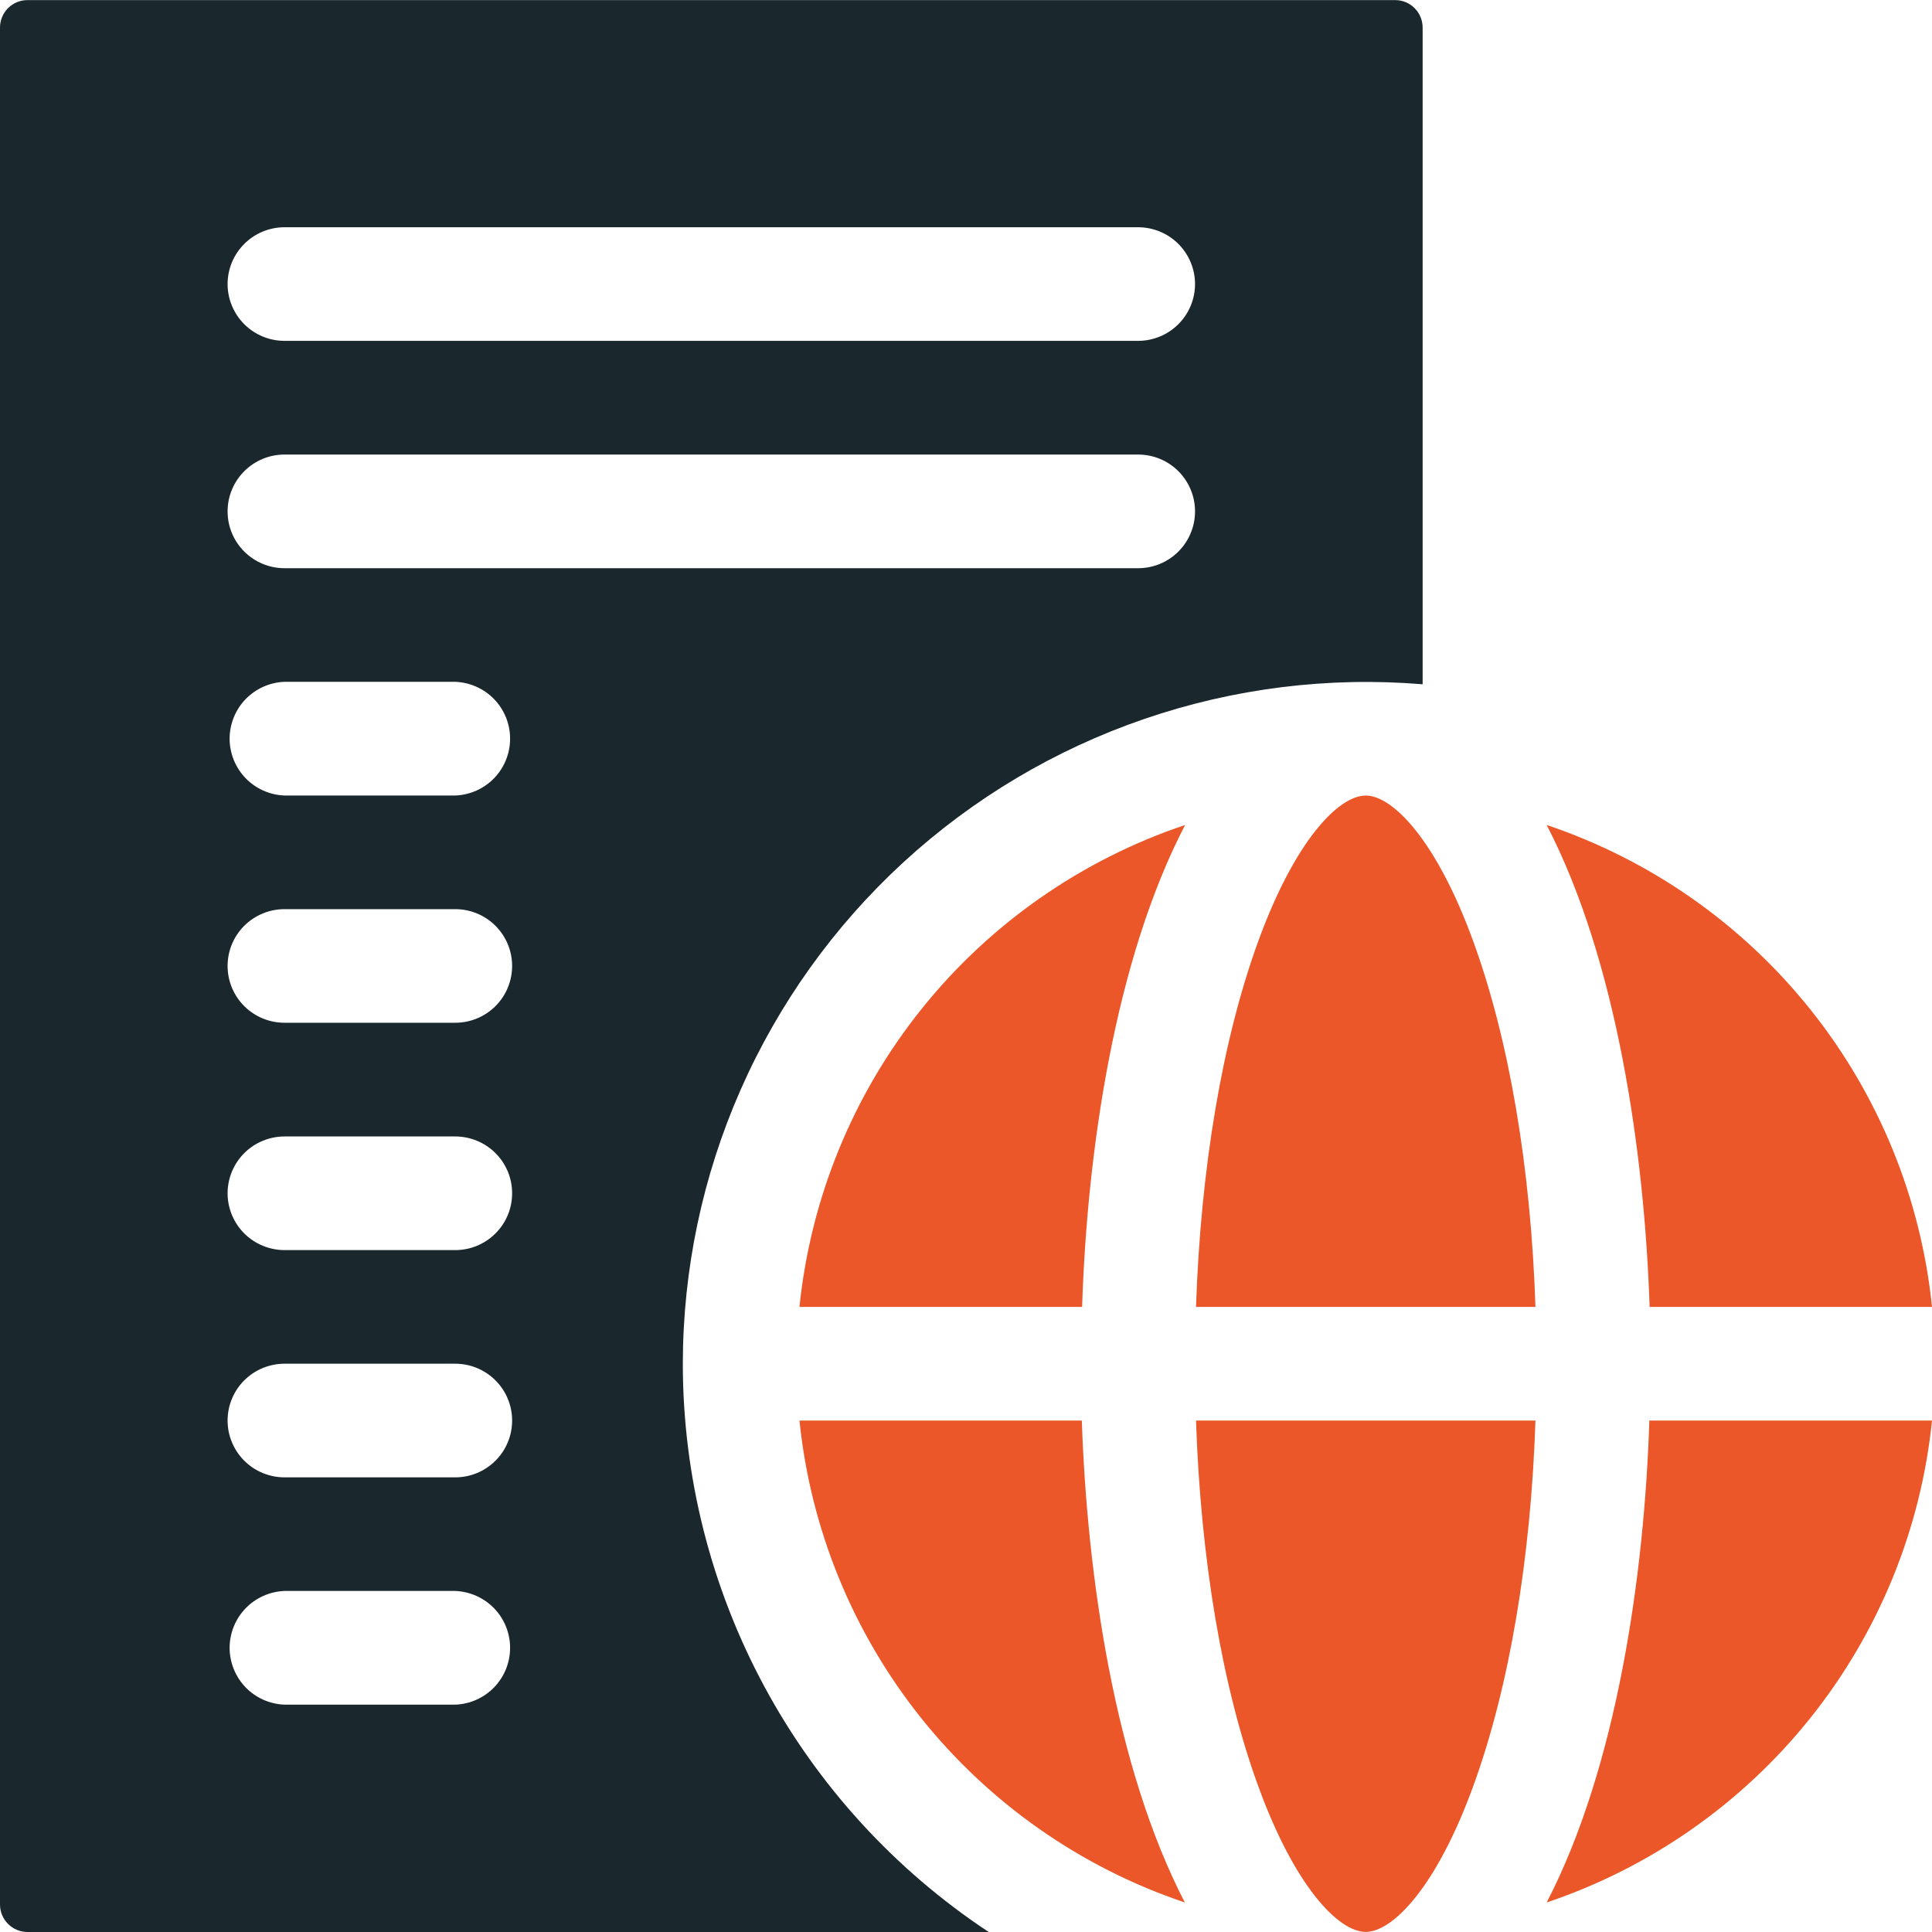 <svg width="40" height="40" viewBox="0 0 40 40" fill="none" xmlns="http://www.w3.org/2000/svg">
<g clip-path="url(#clip0_521_719)">
<path d="M26.051 36.982C26.809 39.066 27.715 39.998 28.276 39.998C28.837 39.998 29.743 39.066 30.501 36.982C31.246 34.94 31.695 32.286 31.79 29.411H24.762C24.859 32.286 25.305 34.94 26.051 36.982Z" fill="#EB5728"/>
<path d="M40 27.058C39.77 24.806 38.895 22.667 37.48 20.898C36.065 19.128 34.17 17.803 32.022 17.08C33.478 19.89 34.046 23.86 34.154 27.058H40Z" fill="#EB5728"/>
<path d="M28.276 16.471C27.715 16.471 26.809 17.403 26.051 19.486C25.307 21.528 24.859 24.183 24.762 27.058H31.79C31.695 24.183 31.246 21.528 30.501 19.486C29.743 17.403 28.837 16.471 28.276 16.471Z" fill="#EB5728"/>
<path d="M32.022 39.389C34.17 38.666 36.065 37.34 37.48 35.571C38.895 33.802 39.77 31.663 40 29.411H34.148C34.046 32.603 33.478 36.579 32.022 39.389Z" fill="#EB5728"/>
<path d="M16.552 27.058H22.404C22.506 23.86 23.075 19.888 24.537 17.08C22.387 17.802 20.491 19.127 19.075 20.896C17.659 22.666 16.783 24.805 16.552 27.058Z" fill="#EB5728"/>
<path d="M16.552 29.411C16.783 31.663 17.658 33.802 19.072 35.571C20.487 37.34 22.382 38.666 24.531 39.389C23.074 36.579 22.506 32.607 22.398 29.411H16.552Z" fill="#EB5728"/>
<path d="M14.137 28.234C14.139 26.282 14.546 24.351 15.333 22.564C16.12 20.776 17.269 19.171 18.708 17.849C20.148 16.527 21.845 15.518 23.695 14.884C25.544 14.25 27.505 14.006 29.454 14.167V0.57C29.454 0.419 29.394 0.275 29.287 0.168C29.181 0.061 29.036 0.002 28.885 0.002H0.569C0.418 0.002 0.274 0.061 0.167 0.168C0.06 0.275 0 0.419 0 0.57V39.431C0 39.582 0.06 39.727 0.167 39.833C0.274 39.94 0.418 40 0.569 40H20.47C18.524 38.713 16.927 36.965 15.822 34.912C14.717 32.859 14.138 30.565 14.137 28.234ZM4.712 5.881C4.712 5.569 4.837 5.27 5.057 5.05C5.278 4.829 5.578 4.705 5.89 4.705H23.563C23.875 4.705 24.175 4.829 24.396 5.049C24.617 5.27 24.742 5.569 24.742 5.881C24.742 6.193 24.617 6.492 24.396 6.713C24.175 6.933 23.875 7.057 23.563 7.057H5.89C5.578 7.057 5.278 6.933 5.057 6.712C4.837 6.492 4.712 6.193 4.712 5.881ZM4.712 10.588C4.712 10.276 4.836 9.977 5.057 9.756C5.278 9.535 5.577 9.411 5.89 9.411H23.563C23.717 9.411 23.871 9.441 24.014 9.5C24.157 9.559 24.287 9.646 24.397 9.755C24.506 9.865 24.593 9.994 24.652 10.137C24.712 10.28 24.742 10.433 24.742 10.588C24.742 10.742 24.712 10.895 24.652 11.038C24.593 11.181 24.506 11.311 24.397 11.42C24.287 11.529 24.157 11.616 24.014 11.675C23.871 11.734 23.717 11.764 23.563 11.764H5.89C5.577 11.764 5.278 11.64 5.057 11.419C4.836 11.199 4.712 10.9 4.712 10.588ZM9.425 35.293H5.89C5.585 35.282 5.296 35.153 5.084 34.934C4.873 34.714 4.754 34.421 4.754 34.116C4.754 33.812 4.873 33.519 5.084 33.299C5.296 33.08 5.585 32.951 5.89 32.939H9.425C9.73 32.951 10.019 33.08 10.231 33.299C10.443 33.519 10.561 33.812 10.561 34.116C10.561 34.421 10.443 34.714 10.231 34.934C10.019 35.153 9.73 35.282 9.425 35.293ZM9.425 30.587H5.89C5.735 30.587 5.582 30.556 5.439 30.497C5.296 30.438 5.166 30.352 5.057 30.242C4.947 30.133 4.861 30.003 4.802 29.861C4.742 29.718 4.712 29.565 4.712 29.411C4.712 29.256 4.742 29.103 4.802 28.96C4.861 28.818 4.947 28.688 5.057 28.579C5.166 28.47 5.296 28.383 5.439 28.324C5.582 28.265 5.735 28.234 5.89 28.234H9.425C9.738 28.234 10.037 28.358 10.258 28.579C10.479 28.799 10.603 29.099 10.603 29.411C10.603 29.723 10.479 30.022 10.258 30.242C10.037 30.463 9.738 30.587 9.425 30.587ZM10.603 24.706C10.603 25.018 10.479 25.317 10.258 25.537C10.037 25.758 9.738 25.882 9.425 25.882H5.89C5.578 25.881 5.278 25.757 5.057 25.537C4.837 25.316 4.712 25.017 4.712 24.706C4.712 24.394 4.837 24.095 5.057 23.874C5.278 23.654 5.578 23.53 5.89 23.529H9.425C9.58 23.529 9.733 23.56 9.876 23.619C10.019 23.678 10.149 23.765 10.258 23.874C10.368 23.983 10.454 24.113 10.514 24.256C10.573 24.398 10.603 24.551 10.603 24.706ZM9.425 21.175H5.89C5.577 21.175 5.278 21.051 5.057 20.831C4.836 20.61 4.712 20.311 4.712 19.999C4.712 19.687 4.836 19.388 5.057 19.167C5.278 18.947 5.577 18.823 5.89 18.823H9.425C9.738 18.823 10.037 18.947 10.258 19.167C10.479 19.388 10.603 19.687 10.603 19.999C10.603 20.311 10.479 20.61 10.258 20.831C10.037 21.051 9.738 21.175 9.425 21.175ZM9.425 16.47H5.89C5.585 16.459 5.296 16.33 5.084 16.111C4.873 15.891 4.754 15.598 4.754 15.293C4.754 14.989 4.873 14.696 5.084 14.476C5.296 14.257 5.585 14.128 5.89 14.116H9.425C9.73 14.128 10.019 14.257 10.231 14.476C10.443 14.696 10.561 14.989 10.561 15.293C10.561 15.598 10.443 15.891 10.231 16.111C10.019 16.33 9.73 16.459 9.425 16.47Z" fill="#1A272D"/>
</g>
<defs>
<clipPath id="clip0_521_719">
<rect width="40" height="40" fill="white"/>
</clipPath>
</defs>
</svg>
